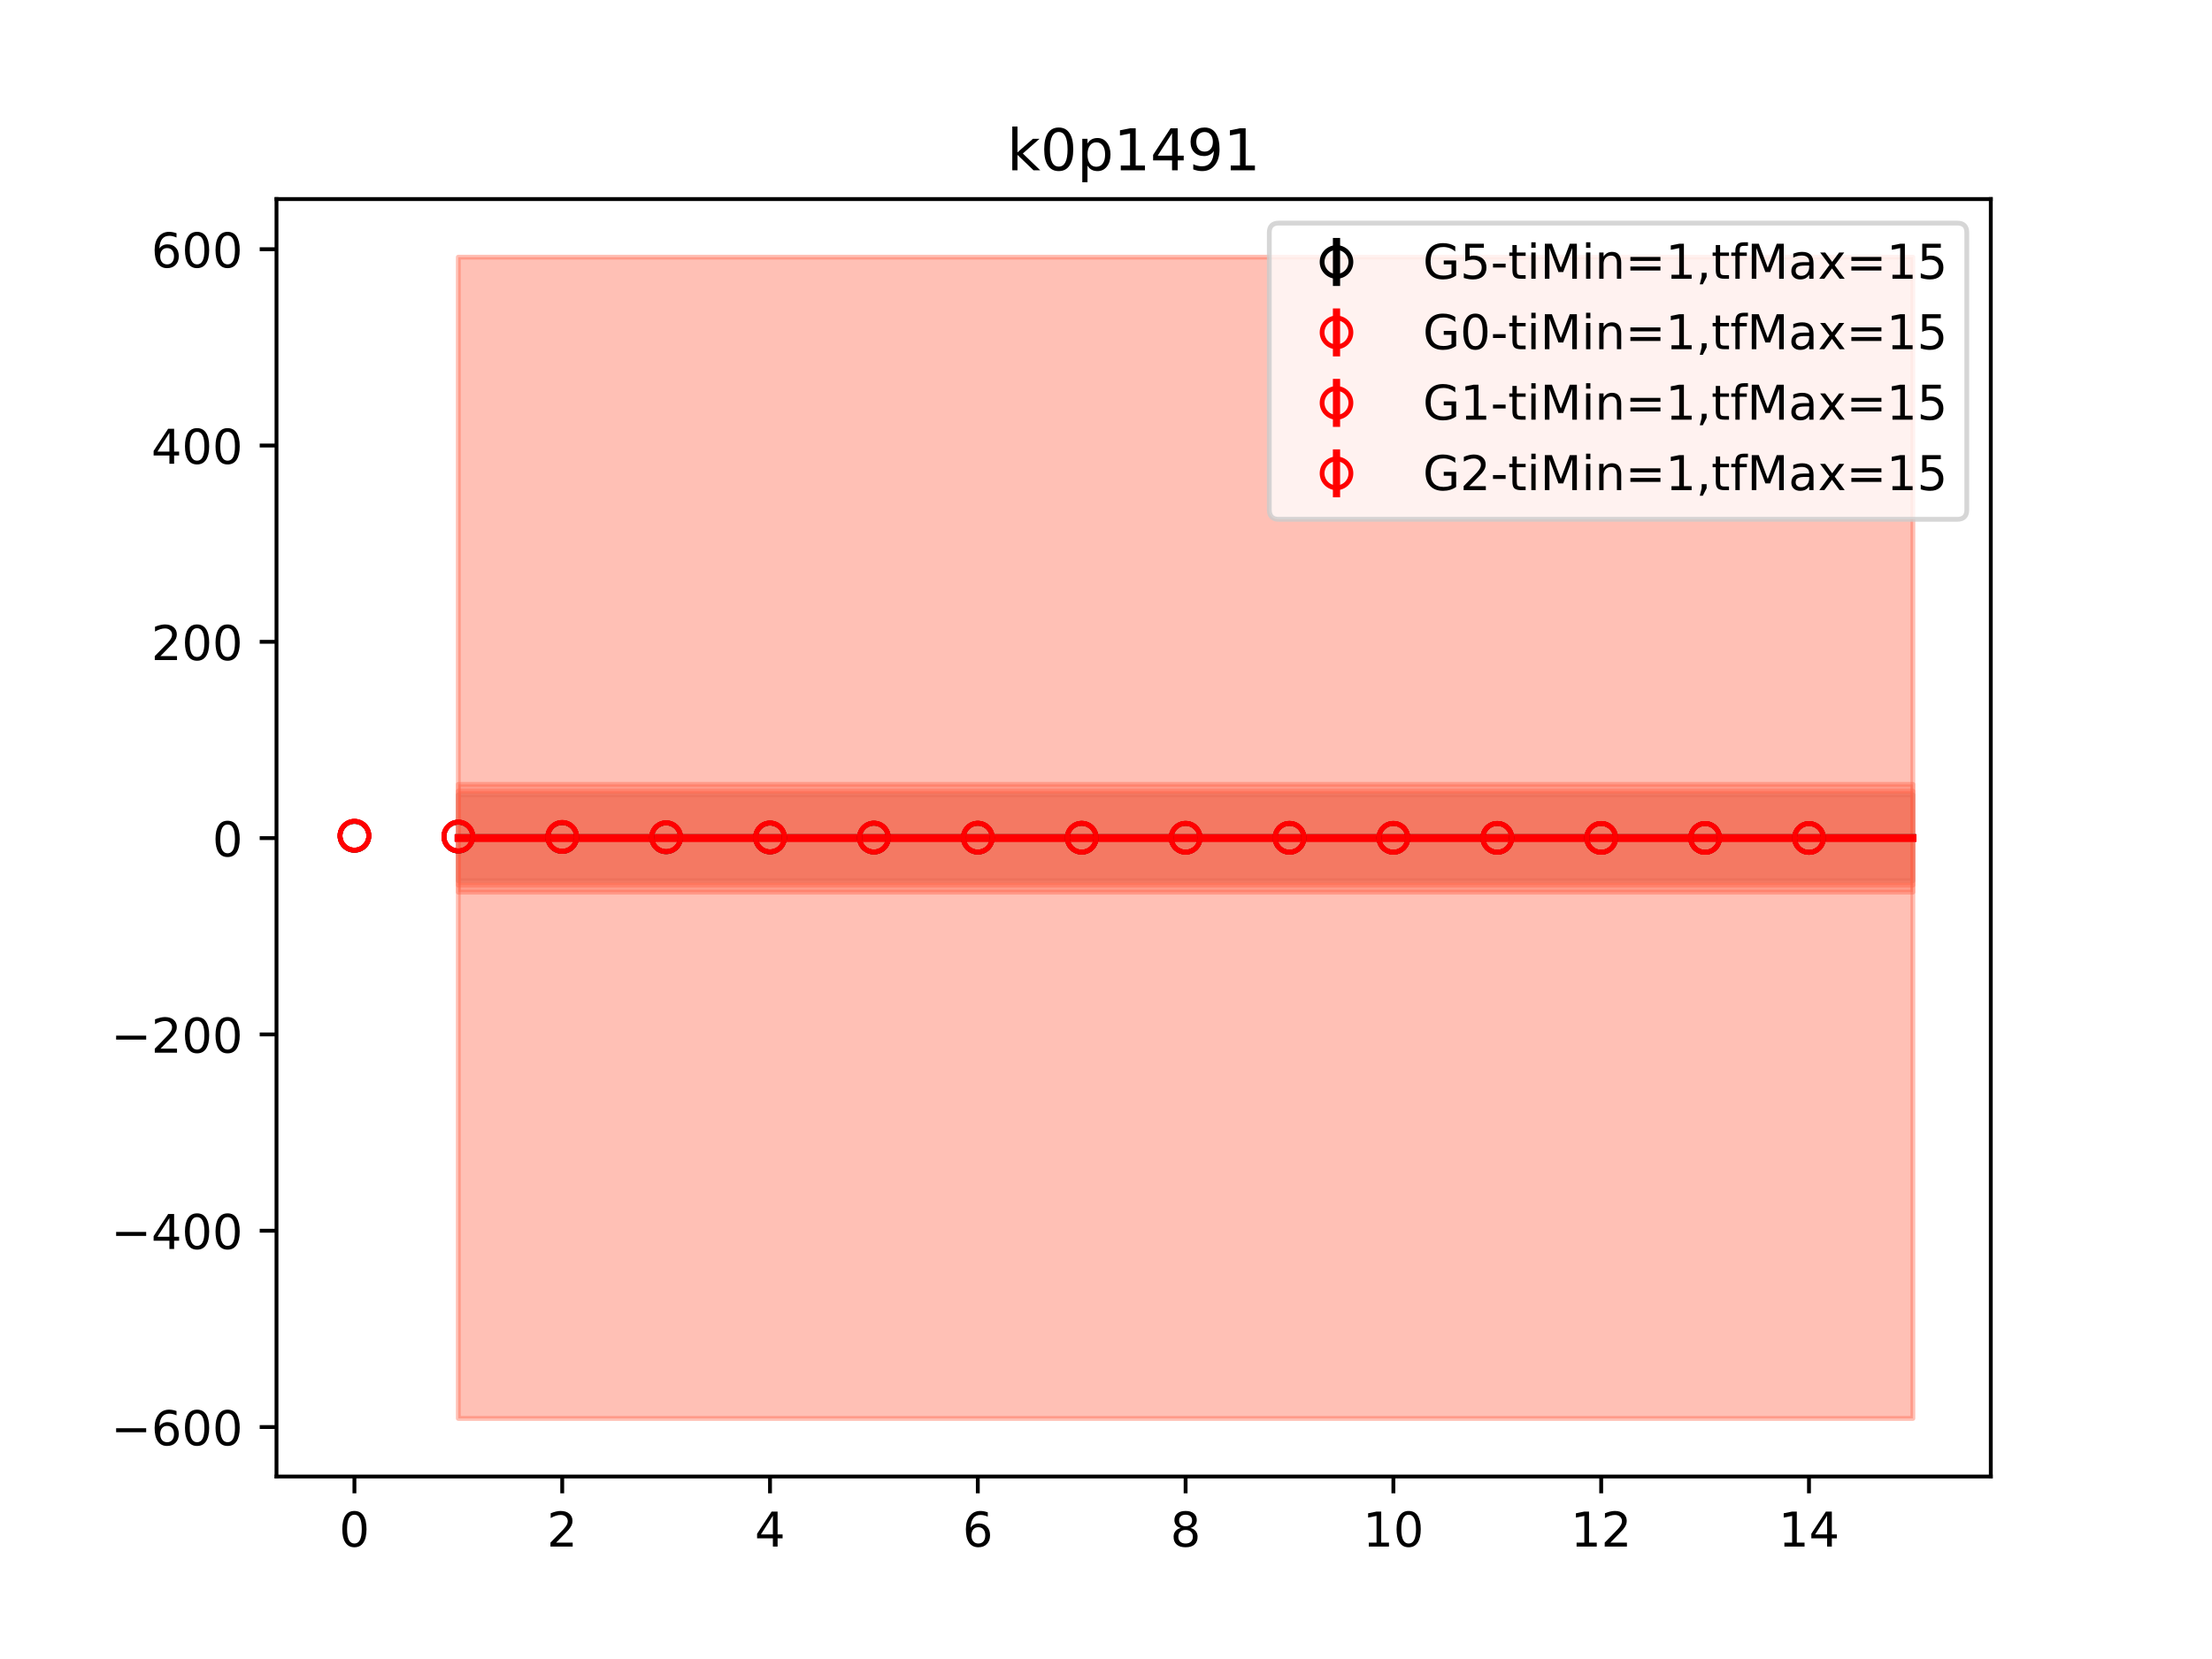 <?xml version="1.0" encoding="utf-8" standalone="no"?>
<!DOCTYPE svg PUBLIC "-//W3C//DTD SVG 1.1//EN"
  "http://www.w3.org/Graphics/SVG/1.1/DTD/svg11.dtd">
<!-- Created with matplotlib (https://matplotlib.org/) -->
<svg height="345.6pt" version="1.1" viewBox="0 0 460.8 345.6" width="460.8pt" xmlns="http://www.w3.org/2000/svg" xmlns:xlink="http://www.w3.org/1999/xlink">
 <defs>
  <style type="text/css">
*{stroke-linecap:butt;stroke-linejoin:round;}
  </style>
 </defs>
 <g id="figure_1">
  <g id="patch_1">
   <path d="M 0 345.6 
L 460.8 345.6 
L 460.8 0 
L 0 0 
z
" style="fill:#ffffff;"/>
  </g>
  <g id="axes_1">
   <g id="patch_2">
    <path d="M 57.6 307.584 
L 414.72 307.584 
L 414.72 41.472 
L 57.6 41.472 
z
" style="fill:#ffffff;"/>
   </g>
   <g id="PolyCollection_1">
    <defs>
     <path d="M 95.476 -180.015 
L 95.476 -162.14 
L 117.12 -162.14 
L 138.764 -162.14 
L 160.407 -162.14 
L 182.051 -162.14 
L 203.695 -162.14 
L 225.338 -162.14 
L 246.982 -162.14 
L 268.625 -162.14 
L 290.269 -162.14 
L 311.913 -162.14 
L 333.556 -162.14 
L 355.2 -162.14 
L 376.844 -162.14 
L 398.487 -162.14 
L 398.487 -180.015 
L 398.487 -180.015 
L 376.844 -180.015 
L 355.2 -180.015 
L 333.556 -180.015 
L 311.913 -180.015 
L 290.269 -180.015 
L 268.625 -180.015 
L 246.982 -180.015 
L 225.338 -180.015 
L 203.695 -180.015 
L 182.051 -180.015 
L 160.407 -180.015 
L 138.764 -180.015 
L 117.12 -180.015 
L 95.476 -180.015 
z
" id="md7260a8259" style="stroke:#808080;stroke-opacity:0.4;"/>
    </defs>
    <g clip-path="url(#p925f2cd0f0)">
     <use style="fill:#808080;fill-opacity:0.4;stroke:#808080;stroke-opacity:0.4;" x="0" xlink:href="#md7260a8259" y="345.6"/>
    </g>
   </g>
   <g id="PolyCollection_2">
    <defs>
     <path d="M 95.476 -182.207 
L 95.476 -159.743 
L 117.12 -159.743 
L 138.764 -159.743 
L 160.407 -159.743 
L 182.051 -159.743 
L 203.695 -159.743 
L 225.338 -159.743 
L 246.982 -159.743 
L 268.625 -159.743 
L 290.269 -159.743 
L 311.913 -159.743 
L 333.556 -159.743 
L 355.2 -159.743 
L 376.844 -159.743 
L 398.487 -159.743 
L 398.487 -182.207 
L 398.487 -182.207 
L 376.844 -182.207 
L 355.2 -182.207 
L 333.556 -182.207 
L 311.913 -182.207 
L 290.269 -182.207 
L 268.625 -182.207 
L 246.982 -182.207 
L 225.338 -182.207 
L 203.695 -182.207 
L 182.051 -182.207 
L 160.407 -182.207 
L 138.764 -182.207 
L 117.12 -182.207 
L 95.476 -182.207 
z
" id="m115000cf43" style="stroke:#ff6347;stroke-opacity:0.4;"/>
    </defs>
    <g clip-path="url(#p925f2cd0f0)">
     <use style="fill:#ff6347;fill-opacity:0.4;stroke:#ff6347;stroke-opacity:0.4;" x="0" xlink:href="#m115000cf43" y="345.6"/>
    </g>
   </g>
   <g id="PolyCollection_3">
    <defs>
     <path d="M 95.476 -180.797 
L 95.476 -161.208 
L 117.12 -161.208 
L 138.764 -161.208 
L 160.407 -161.208 
L 182.051 -161.208 
L 203.695 -161.208 
L 225.338 -161.208 
L 246.982 -161.208 
L 268.625 -161.208 
L 290.269 -161.208 
L 311.913 -161.208 
L 333.556 -161.208 
L 355.2 -161.208 
L 376.844 -161.208 
L 398.487 -161.208 
L 398.487 -180.797 
L 398.487 -180.797 
L 376.844 -180.797 
L 355.2 -180.797 
L 333.556 -180.797 
L 311.913 -180.797 
L 290.269 -180.797 
L 268.625 -180.797 
L 246.982 -180.797 
L 225.338 -180.797 
L 203.695 -180.797 
L 182.051 -180.797 
L 160.407 -180.797 
L 138.764 -180.797 
L 117.12 -180.797 
L 95.476 -180.797 
z
" id="m9a206b8f34" style="stroke:#ff6347;stroke-opacity:0.4;"/>
    </defs>
    <g clip-path="url(#p925f2cd0f0)">
     <use style="fill:#ff6347;fill-opacity:0.4;stroke:#ff6347;stroke-opacity:0.4;" x="0" xlink:href="#m9a206b8f34" y="345.6"/>
    </g>
   </g>
   <g id="PolyCollection_4">
    <defs>
     <path d="M 95.476 -292.032 
L 95.476 -50.112 
L 117.12 -50.112 
L 138.764 -50.112 
L 160.407 -50.112 
L 182.051 -50.112 
L 203.695 -50.112 
L 225.338 -50.112 
L 246.982 -50.112 
L 268.625 -50.112 
L 290.269 -50.112 
L 311.913 -50.112 
L 333.556 -50.112 
L 355.2 -50.112 
L 376.844 -50.112 
L 398.487 -50.112 
L 398.487 -292.032 
L 398.487 -292.032 
L 376.844 -292.032 
L 355.2 -292.032 
L 333.556 -292.032 
L 311.913 -292.032 
L 290.269 -292.032 
L 268.625 -292.032 
L 246.982 -292.032 
L 225.338 -292.032 
L 203.695 -292.032 
L 182.051 -292.032 
L 160.407 -292.032 
L 138.764 -292.032 
L 117.12 -292.032 
L 95.476 -292.032 
z
" id="mac5b939518" style="stroke:#ff6347;stroke-opacity:0.4;"/>
    </defs>
    <g clip-path="url(#p925f2cd0f0)">
     <use style="fill:#ff6347;fill-opacity:0.4;stroke:#ff6347;stroke-opacity:0.4;" x="0" xlink:href="#mac5b939518" y="345.6"/>
    </g>
   </g>
   <g id="matplotlib.axis_1">
    <g id="xtick_1">
     <g id="line2d_1">
      <defs>
       <path d="M 0 0 
L 0 3.5 
" id="mcc1a1e6c83" style="stroke:#000000;stroke-width:0.8;"/>
      </defs>
      <g>
       <use style="stroke:#000000;stroke-width:0.8;" x="73.833" xlink:href="#mcc1a1e6c83" y="307.584"/>
      </g>
     </g>
     <g id="text_1">
      <!-- 0 -->
      <defs>
       <path d="M 31.781 66.406 
Q 24.172 66.406 20.328 58.906 
Q 16.5 51.422 16.5 36.375 
Q 16.5 21.391 20.328 13.891 
Q 24.172 6.391 31.781 6.391 
Q 39.453 6.391 43.281 13.891 
Q 47.125 21.391 47.125 36.375 
Q 47.125 51.422 43.281 58.906 
Q 39.453 66.406 31.781 66.406 
z
M 31.781 74.219 
Q 44.047 74.219 50.516 64.516 
Q 56.984 54.828 56.984 36.375 
Q 56.984 17.969 50.516 8.266 
Q 44.047 -1.422 31.781 -1.422 
Q 19.531 -1.422 13.062 8.266 
Q 6.594 17.969 6.594 36.375 
Q 6.594 54.828 13.062 64.516 
Q 19.531 74.219 31.781 74.219 
z
" id="DejaVuSans-48"/>
      </defs>
      <g transform="translate(70.651 322.182)scale(0.1 -0.1)">
       <use xlink:href="#DejaVuSans-48"/>
      </g>
     </g>
    </g>
    <g id="xtick_2">
     <g id="line2d_2">
      <g>
       <use style="stroke:#000000;stroke-width:0.8;" x="117.12" xlink:href="#mcc1a1e6c83" y="307.584"/>
      </g>
     </g>
     <g id="text_2">
      <!-- 2 -->
      <defs>
       <path d="M 19.188 8.297 
L 53.609 8.297 
L 53.609 0 
L 7.328 0 
L 7.328 8.297 
Q 12.938 14.109 22.625 23.891 
Q 32.328 33.688 34.812 36.531 
Q 39.547 41.844 41.422 45.531 
Q 43.312 49.219 43.312 52.781 
Q 43.312 58.594 39.234 62.25 
Q 35.156 65.922 28.609 65.922 
Q 23.969 65.922 18.812 64.312 
Q 13.672 62.703 7.812 59.422 
L 7.812 69.391 
Q 13.766 71.781 18.938 73 
Q 24.125 74.219 28.422 74.219 
Q 39.75 74.219 46.484 68.547 
Q 53.219 62.891 53.219 53.422 
Q 53.219 48.922 51.531 44.891 
Q 49.859 40.875 45.406 35.406 
Q 44.188 33.984 37.641 27.219 
Q 31.109 20.453 19.188 8.297 
z
" id="DejaVuSans-50"/>
      </defs>
      <g transform="translate(113.939 322.182)scale(0.1 -0.1)">
       <use xlink:href="#DejaVuSans-50"/>
      </g>
     </g>
    </g>
    <g id="xtick_3">
     <g id="line2d_3">
      <g>
       <use style="stroke:#000000;stroke-width:0.8;" x="160.407" xlink:href="#mcc1a1e6c83" y="307.584"/>
      </g>
     </g>
     <g id="text_3">
      <!-- 4 -->
      <defs>
       <path d="M 37.797 64.312 
L 12.891 25.391 
L 37.797 25.391 
z
M 35.203 72.906 
L 47.609 72.906 
L 47.609 25.391 
L 58.016 25.391 
L 58.016 17.188 
L 47.609 17.188 
L 47.609 0 
L 37.797 0 
L 37.797 17.188 
L 4.891 17.188 
L 4.891 26.703 
z
" id="DejaVuSans-52"/>
      </defs>
      <g transform="translate(157.226 322.182)scale(0.1 -0.1)">
       <use xlink:href="#DejaVuSans-52"/>
      </g>
     </g>
    </g>
    <g id="xtick_4">
     <g id="line2d_4">
      <g>
       <use style="stroke:#000000;stroke-width:0.8;" x="203.695" xlink:href="#mcc1a1e6c83" y="307.584"/>
      </g>
     </g>
     <g id="text_4">
      <!-- 6 -->
      <defs>
       <path d="M 33.016 40.375 
Q 26.375 40.375 22.484 35.828 
Q 18.609 31.297 18.609 23.391 
Q 18.609 15.531 22.484 10.953 
Q 26.375 6.391 33.016 6.391 
Q 39.656 6.391 43.531 10.953 
Q 47.406 15.531 47.406 23.391 
Q 47.406 31.297 43.531 35.828 
Q 39.656 40.375 33.016 40.375 
z
M 52.594 71.297 
L 52.594 62.312 
Q 48.875 64.062 45.094 64.984 
Q 41.312 65.922 37.594 65.922 
Q 27.828 65.922 22.672 59.328 
Q 17.531 52.734 16.797 39.406 
Q 19.672 43.656 24.016 45.922 
Q 28.375 48.188 33.594 48.188 
Q 44.578 48.188 50.953 41.516 
Q 57.328 34.859 57.328 23.391 
Q 57.328 12.156 50.688 5.359 
Q 44.047 -1.422 33.016 -1.422 
Q 20.359 -1.422 13.672 8.266 
Q 6.984 17.969 6.984 36.375 
Q 6.984 53.656 15.188 63.938 
Q 23.391 74.219 37.203 74.219 
Q 40.922 74.219 44.703 73.484 
Q 48.484 72.75 52.594 71.297 
z
" id="DejaVuSans-54"/>
      </defs>
      <g transform="translate(200.513 322.182)scale(0.1 -0.1)">
       <use xlink:href="#DejaVuSans-54"/>
      </g>
     </g>
    </g>
    <g id="xtick_5">
     <g id="line2d_5">
      <g>
       <use style="stroke:#000000;stroke-width:0.8;" x="246.982" xlink:href="#mcc1a1e6c83" y="307.584"/>
      </g>
     </g>
     <g id="text_5">
      <!-- 8 -->
      <defs>
       <path d="M 31.781 34.625 
Q 24.75 34.625 20.719 30.859 
Q 16.703 27.094 16.703 20.516 
Q 16.703 13.922 20.719 10.156 
Q 24.75 6.391 31.781 6.391 
Q 38.812 6.391 42.859 10.172 
Q 46.922 13.969 46.922 20.516 
Q 46.922 27.094 42.891 30.859 
Q 38.875 34.625 31.781 34.625 
z
M 21.922 38.812 
Q 15.578 40.375 12.031 44.719 
Q 8.5 49.078 8.5 55.328 
Q 8.5 64.062 14.719 69.141 
Q 20.953 74.219 31.781 74.219 
Q 42.672 74.219 48.875 69.141 
Q 55.078 64.062 55.078 55.328 
Q 55.078 49.078 51.531 44.719 
Q 48 40.375 41.703 38.812 
Q 48.828 37.156 52.797 32.312 
Q 56.781 27.484 56.781 20.516 
Q 56.781 9.906 50.312 4.234 
Q 43.844 -1.422 31.781 -1.422 
Q 19.734 -1.422 13.25 4.234 
Q 6.781 9.906 6.781 20.516 
Q 6.781 27.484 10.781 32.312 
Q 14.797 37.156 21.922 38.812 
z
M 18.312 54.391 
Q 18.312 48.734 21.844 45.562 
Q 25.391 42.391 31.781 42.391 
Q 38.141 42.391 41.719 45.562 
Q 45.312 48.734 45.312 54.391 
Q 45.312 60.062 41.719 63.234 
Q 38.141 66.406 31.781 66.406 
Q 25.391 66.406 21.844 63.234 
Q 18.312 60.062 18.312 54.391 
z
" id="DejaVuSans-56"/>
      </defs>
      <g transform="translate(243.801 322.182)scale(0.1 -0.1)">
       <use xlink:href="#DejaVuSans-56"/>
      </g>
     </g>
    </g>
    <g id="xtick_6">
     <g id="line2d_6">
      <g>
       <use style="stroke:#000000;stroke-width:0.8;" x="290.269" xlink:href="#mcc1a1e6c83" y="307.584"/>
      </g>
     </g>
     <g id="text_6">
      <!-- 10 -->
      <defs>
       <path d="M 12.406 8.297 
L 28.516 8.297 
L 28.516 63.922 
L 10.984 60.406 
L 10.984 69.391 
L 28.422 72.906 
L 38.281 72.906 
L 38.281 8.297 
L 54.391 8.297 
L 54.391 0 
L 12.406 0 
z
" id="DejaVuSans-49"/>
      </defs>
      <g transform="translate(283.907 322.182)scale(0.1 -0.1)">
       <use xlink:href="#DejaVuSans-49"/>
       <use x="63.623" xlink:href="#DejaVuSans-48"/>
      </g>
     </g>
    </g>
    <g id="xtick_7">
     <g id="line2d_7">
      <g>
       <use style="stroke:#000000;stroke-width:0.8;" x="333.556" xlink:href="#mcc1a1e6c83" y="307.584"/>
      </g>
     </g>
     <g id="text_7">
      <!-- 12 -->
      <g transform="translate(327.194 322.182)scale(0.1 -0.1)">
       <use xlink:href="#DejaVuSans-49"/>
       <use x="63.623" xlink:href="#DejaVuSans-50"/>
      </g>
     </g>
    </g>
    <g id="xtick_8">
     <g id="line2d_8">
      <g>
       <use style="stroke:#000000;stroke-width:0.8;" x="376.844" xlink:href="#mcc1a1e6c83" y="307.584"/>
      </g>
     </g>
     <g id="text_8">
      <!-- 14 -->
      <g transform="translate(370.481 322.182)scale(0.1 -0.1)">
       <use xlink:href="#DejaVuSans-49"/>
       <use x="63.623" xlink:href="#DejaVuSans-52"/>
      </g>
     </g>
    </g>
   </g>
   <g id="matplotlib.axis_2">
    <g id="ytick_1">
     <g id="line2d_9">
      <defs>
       <path d="M 0 0 
L -3.5 0 
" id="m145e3e625a" style="stroke:#000000;stroke-width:0.8;"/>
      </defs>
      <g>
       <use style="stroke:#000000;stroke-width:0.8;" x="57.6" xlink:href="#m145e3e625a" y="297.279"/>
      </g>
     </g>
     <g id="text_9">
      <!-- −600 -->
      <defs>
       <path d="M 10.594 35.5 
L 73.188 35.5 
L 73.188 27.203 
L 10.594 27.203 
z
" id="DejaVuSans-8722"/>
      </defs>
      <g transform="translate(23.133 301.078)scale(0.1 -0.1)">
       <use xlink:href="#DejaVuSans-8722"/>
       <use x="83.789" xlink:href="#DejaVuSans-54"/>
       <use x="147.412" xlink:href="#DejaVuSans-48"/>
       <use x="211.035" xlink:href="#DejaVuSans-48"/>
      </g>
     </g>
    </g>
    <g id="ytick_2">
     <g id="line2d_10">
      <g>
       <use style="stroke:#000000;stroke-width:0.8;" x="57.6" xlink:href="#m145e3e625a" y="256.385"/>
      </g>
     </g>
     <g id="text_10">
      <!-- −400 -->
      <g transform="translate(23.133 260.184)scale(0.1 -0.1)">
       <use xlink:href="#DejaVuSans-8722"/>
       <use x="83.789" xlink:href="#DejaVuSans-52"/>
       <use x="147.412" xlink:href="#DejaVuSans-48"/>
       <use x="211.035" xlink:href="#DejaVuSans-48"/>
      </g>
     </g>
    </g>
    <g id="ytick_3">
     <g id="line2d_11">
      <g>
       <use style="stroke:#000000;stroke-width:0.8;" x="57.6" xlink:href="#m145e3e625a" y="215.492"/>
      </g>
     </g>
     <g id="text_11">
      <!-- −200 -->
      <g transform="translate(23.133 219.291)scale(0.1 -0.1)">
       <use xlink:href="#DejaVuSans-8722"/>
       <use x="83.789" xlink:href="#DejaVuSans-50"/>
       <use x="147.412" xlink:href="#DejaVuSans-48"/>
       <use x="211.035" xlink:href="#DejaVuSans-48"/>
      </g>
     </g>
    </g>
    <g id="ytick_4">
     <g id="line2d_12">
      <g>
       <use style="stroke:#000000;stroke-width:0.8;" x="57.6" xlink:href="#m145e3e625a" y="174.598"/>
      </g>
     </g>
     <g id="text_12">
      <!-- 0 -->
      <g transform="translate(44.237 178.397)scale(0.1 -0.1)">
       <use xlink:href="#DejaVuSans-48"/>
      </g>
     </g>
    </g>
    <g id="ytick_5">
     <g id="line2d_13">
      <g>
       <use style="stroke:#000000;stroke-width:0.8;" x="57.6" xlink:href="#m145e3e625a" y="133.704"/>
      </g>
     </g>
     <g id="text_13">
      <!-- 200 -->
      <g transform="translate(31.512 137.504)scale(0.1 -0.1)">
       <use xlink:href="#DejaVuSans-50"/>
       <use x="63.623" xlink:href="#DejaVuSans-48"/>
       <use x="127.246" xlink:href="#DejaVuSans-48"/>
      </g>
     </g>
    </g>
    <g id="ytick_6">
     <g id="line2d_14">
      <g>
       <use style="stroke:#000000;stroke-width:0.8;" x="57.6" xlink:href="#m145e3e625a" y="92.811"/>
      </g>
     </g>
     <g id="text_14">
      <!-- 400 -->
      <g transform="translate(31.512 96.61)scale(0.1 -0.1)">
       <use xlink:href="#DejaVuSans-52"/>
       <use x="63.623" xlink:href="#DejaVuSans-48"/>
       <use x="127.246" xlink:href="#DejaVuSans-48"/>
      </g>
     </g>
    </g>
    <g id="ytick_7">
     <g id="line2d_15">
      <g>
       <use style="stroke:#000000;stroke-width:0.8;" x="57.6" xlink:href="#m145e3e625a" y="51.917"/>
      </g>
     </g>
     <g id="text_15">
      <!-- 600 -->
      <g transform="translate(31.512 55.717)scale(0.1 -0.1)">
       <use xlink:href="#DejaVuSans-54"/>
       <use x="63.623" xlink:href="#DejaVuSans-48"/>
       <use x="127.246" xlink:href="#DejaVuSans-48"/>
      </g>
     </g>
    </g>
   </g>
   <g id="LineCollection_1">
    <path clip-path="url(#p925f2cd0f0)" d="M 73.833 174.142 
L 73.833 174.141 
" style="fill:none;stroke:#000000;stroke-width:1.5;"/>
    <path clip-path="url(#p925f2cd0f0)" d="M 95.476 174.296 
L 95.476 174.295 
" style="fill:none;stroke:#000000;stroke-width:1.5;"/>
    <path clip-path="url(#p925f2cd0f0)" d="M 117.12 174.375 
L 117.12 174.374 
" style="fill:none;stroke:#000000;stroke-width:1.5;"/>
    <path clip-path="url(#p925f2cd0f0)" d="M 138.764 174.437 
L 138.764 174.436 
" style="fill:none;stroke:#000000;stroke-width:1.5;"/>
    <path clip-path="url(#p925f2cd0f0)" d="M 160.407 174.476 
L 160.407 174.475 
" style="fill:none;stroke:#000000;stroke-width:1.5;"/>
    <path clip-path="url(#p925f2cd0f0)" d="M 182.051 174.5 
L 182.051 174.499 
" style="fill:none;stroke:#000000;stroke-width:1.5;"/>
    <path clip-path="url(#p925f2cd0f0)" d="M 203.695 174.515 
L 203.695 174.514 
" style="fill:none;stroke:#000000;stroke-width:1.5;"/>
    <path clip-path="url(#p925f2cd0f0)" d="M 225.338 174.525 
L 225.338 174.523 
" style="fill:none;stroke:#000000;stroke-width:1.5;"/>
    <path clip-path="url(#p925f2cd0f0)" d="M 246.982 174.531 
L 246.982 174.53 
" style="fill:none;stroke:#000000;stroke-width:1.5;"/>
    <path clip-path="url(#p925f2cd0f0)" d="M 268.625 174.536 
L 268.625 174.535 
" style="fill:none;stroke:#000000;stroke-width:1.5;"/>
    <path clip-path="url(#p925f2cd0f0)" d="M 290.269 174.54 
L 290.269 174.539 
" style="fill:none;stroke:#000000;stroke-width:1.5;"/>
    <path clip-path="url(#p925f2cd0f0)" d="M 311.913 174.544 
L 311.913 174.543 
" style="fill:none;stroke:#000000;stroke-width:1.5;"/>
    <path clip-path="url(#p925f2cd0f0)" d="M 333.556 174.55 
L 333.556 174.549 
" style="fill:none;stroke:#000000;stroke-width:1.5;"/>
    <path clip-path="url(#p925f2cd0f0)" d="M 355.2 174.559 
L 355.2 174.558 
" style="fill:none;stroke:#000000;stroke-width:1.5;"/>
    <path clip-path="url(#p925f2cd0f0)" d="M 376.844 174.572 
L 376.844 174.571 
" style="fill:none;stroke:#000000;stroke-width:1.5;"/>
   </g>
   <g id="LineCollection_2">
    <path clip-path="url(#p925f2cd0f0)" d="M 73.833 174.092 
L 73.833 174.091 
" style="fill:none;stroke:#ff0000;stroke-width:1.5;"/>
    <path clip-path="url(#p925f2cd0f0)" d="M 95.476 174.258 
L 95.476 174.258 
" style="fill:none;stroke:#ff0000;stroke-width:1.5;"/>
    <path clip-path="url(#p925f2cd0f0)" d="M 117.12 174.339 
L 117.12 174.338 
" style="fill:none;stroke:#ff0000;stroke-width:1.5;"/>
    <path clip-path="url(#p925f2cd0f0)" d="M 138.764 174.408 
L 138.764 174.407 
" style="fill:none;stroke:#ff0000;stroke-width:1.5;"/>
    <path clip-path="url(#p925f2cd0f0)" d="M 160.407 174.456 
L 160.407 174.454 
" style="fill:none;stroke:#ff0000;stroke-width:1.5;"/>
    <path clip-path="url(#p925f2cd0f0)" d="M 182.051 174.485 
L 182.051 174.484 
" style="fill:none;stroke:#ff0000;stroke-width:1.5;"/>
    <path clip-path="url(#p925f2cd0f0)" d="M 203.695 174.504 
L 203.695 174.502 
" style="fill:none;stroke:#ff0000;stroke-width:1.5;"/>
    <path clip-path="url(#p925f2cd0f0)" d="M 225.338 174.516 
L 225.338 174.514 
" style="fill:none;stroke:#ff0000;stroke-width:1.5;"/>
    <path clip-path="url(#p925f2cd0f0)" d="M 246.982 174.525 
L 246.982 174.523 
" style="fill:none;stroke:#ff0000;stroke-width:1.5;"/>
    <path clip-path="url(#p925f2cd0f0)" d="M 268.625 174.53 
L 268.625 174.528 
" style="fill:none;stroke:#ff0000;stroke-width:1.5;"/>
    <path clip-path="url(#p925f2cd0f0)" d="M 290.269 174.535 
L 290.269 174.533 
" style="fill:none;stroke:#ff0000;stroke-width:1.5;"/>
    <path clip-path="url(#p925f2cd0f0)" d="M 311.913 174.539 
L 311.913 174.537 
" style="fill:none;stroke:#ff0000;stroke-width:1.5;"/>
    <path clip-path="url(#p925f2cd0f0)" d="M 333.556 174.546 
L 333.556 174.543 
" style="fill:none;stroke:#ff0000;stroke-width:1.5;"/>
    <path clip-path="url(#p925f2cd0f0)" d="M 355.2 174.555 
L 355.2 174.553 
" style="fill:none;stroke:#ff0000;stroke-width:1.5;"/>
    <path clip-path="url(#p925f2cd0f0)" d="M 376.844 174.569 
L 376.844 174.567 
" style="fill:none;stroke:#ff0000;stroke-width:1.5;"/>
   </g>
   <g id="LineCollection_3">
    <path clip-path="url(#p925f2cd0f0)" d="M 73.833 174.092 
L 73.833 174.091 
" style="fill:none;stroke:#ff0000;stroke-width:1.5;"/>
    <path clip-path="url(#p925f2cd0f0)" d="M 95.476 174.258 
L 95.476 174.257 
" style="fill:none;stroke:#ff0000;stroke-width:1.5;"/>
    <path clip-path="url(#p925f2cd0f0)" d="M 117.12 174.337 
L 117.12 174.336 
" style="fill:none;stroke:#ff0000;stroke-width:1.5;"/>
    <path clip-path="url(#p925f2cd0f0)" d="M 138.764 174.405 
L 138.764 174.404 
" style="fill:none;stroke:#ff0000;stroke-width:1.5;"/>
    <path clip-path="url(#p925f2cd0f0)" d="M 160.407 174.451 
L 160.407 174.45 
" style="fill:none;stroke:#ff0000;stroke-width:1.5;"/>
    <path clip-path="url(#p925f2cd0f0)" d="M 182.051 174.481 
L 182.051 174.478 
" style="fill:none;stroke:#ff0000;stroke-width:1.5;"/>
    <path clip-path="url(#p925f2cd0f0)" d="M 203.695 174.499 
L 203.695 174.496 
" style="fill:none;stroke:#ff0000;stroke-width:1.5;"/>
    <path clip-path="url(#p925f2cd0f0)" d="M 225.338 174.511 
L 225.338 174.508 
" style="fill:none;stroke:#ff0000;stroke-width:1.5;"/>
    <path clip-path="url(#p925f2cd0f0)" d="M 246.982 174.52 
L 246.982 174.517 
" style="fill:none;stroke:#ff0000;stroke-width:1.5;"/>
    <path clip-path="url(#p925f2cd0f0)" d="M 268.625 174.527 
L 268.625 174.523 
" style="fill:none;stroke:#ff0000;stroke-width:1.5;"/>
    <path clip-path="url(#p925f2cd0f0)" d="M 290.269 174.532 
L 290.269 174.529 
" style="fill:none;stroke:#ff0000;stroke-width:1.5;"/>
    <path clip-path="url(#p925f2cd0f0)" d="M 311.913 174.537 
L 311.913 174.534 
" style="fill:none;stroke:#ff0000;stroke-width:1.5;"/>
    <path clip-path="url(#p925f2cd0f0)" d="M 333.556 174.545 
L 333.556 174.542 
" style="fill:none;stroke:#ff0000;stroke-width:1.5;"/>
    <path clip-path="url(#p925f2cd0f0)" d="M 355.2 174.555 
L 355.2 174.552 
" style="fill:none;stroke:#ff0000;stroke-width:1.5;"/>
    <path clip-path="url(#p925f2cd0f0)" d="M 376.844 174.569 
L 376.844 174.567 
" style="fill:none;stroke:#ff0000;stroke-width:1.5;"/>
   </g>
   <g id="LineCollection_4">
    <path clip-path="url(#p925f2cd0f0)" d="M 73.833 174.091 
L 73.833 174.09 
" style="fill:none;stroke:#ff0000;stroke-width:1.5;"/>
    <path clip-path="url(#p925f2cd0f0)" d="M 95.476 174.254 
L 95.476 174.254 
" style="fill:none;stroke:#ff0000;stroke-width:1.5;"/>
    <path clip-path="url(#p925f2cd0f0)" d="M 117.12 174.329 
L 117.12 174.328 
" style="fill:none;stroke:#ff0000;stroke-width:1.5;"/>
    <path clip-path="url(#p925f2cd0f0)" d="M 138.764 174.392 
L 138.764 174.391 
" style="fill:none;stroke:#ff0000;stroke-width:1.5;"/>
    <path clip-path="url(#p925f2cd0f0)" d="M 160.407 174.435 
L 160.407 174.433 
" style="fill:none;stroke:#ff0000;stroke-width:1.5;"/>
    <path clip-path="url(#p925f2cd0f0)" d="M 182.051 174.463 
L 182.051 174.461 
" style="fill:none;stroke:#ff0000;stroke-width:1.5;"/>
    <path clip-path="url(#p925f2cd0f0)" d="M 203.695 174.481 
L 203.695 174.479 
" style="fill:none;stroke:#ff0000;stroke-width:1.5;"/>
    <path clip-path="url(#p925f2cd0f0)" d="M 225.338 174.494 
L 225.338 174.491 
" style="fill:none;stroke:#ff0000;stroke-width:1.5;"/>
    <path clip-path="url(#p925f2cd0f0)" d="M 246.982 174.504 
L 246.982 174.501 
" style="fill:none;stroke:#ff0000;stroke-width:1.5;"/>
    <path clip-path="url(#p925f2cd0f0)" d="M 268.625 174.511 
L 268.625 174.508 
" style="fill:none;stroke:#ff0000;stroke-width:1.5;"/>
    <path clip-path="url(#p925f2cd0f0)" d="M 290.269 174.518 
L 290.269 174.514 
" style="fill:none;stroke:#ff0000;stroke-width:1.5;"/>
    <path clip-path="url(#p925f2cd0f0)" d="M 311.913 174.526 
L 311.913 174.521 
" style="fill:none;stroke:#ff0000;stroke-width:1.5;"/>
    <path clip-path="url(#p925f2cd0f0)" d="M 333.556 174.536 
L 333.556 174.531 
" style="fill:none;stroke:#ff0000;stroke-width:1.5;"/>
    <path clip-path="url(#p925f2cd0f0)" d="M 355.2 174.549 
L 355.2 174.544 
" style="fill:none;stroke:#ff0000;stroke-width:1.5;"/>
    <path clip-path="url(#p925f2cd0f0)" d="M 376.844 174.566 
L 376.844 174.562 
" style="fill:none;stroke:#ff0000;stroke-width:1.5;"/>
   </g>
   <g id="line2d_16">
    <path clip-path="url(#p925f2cd0f0)" d="M 95.476 174.523 
L 117.12 174.523 
L 138.764 174.523 
L 160.407 174.523 
L 182.051 174.523 
L 203.695 174.523 
L 225.338 174.523 
L 246.982 174.523 
L 268.625 174.523 
L 290.269 174.523 
L 311.913 174.523 
L 333.556 174.523 
L 355.2 174.523 
L 376.844 174.523 
L 398.487 174.523 
" style="fill:none;stroke:#000000;stroke-linecap:square;stroke-width:1.5;"/>
   </g>
   <g id="line2d_17">
    <path clip-path="url(#p925f2cd0f0)" d="M 95.476 174.625 
L 117.12 174.625 
L 138.764 174.625 
L 160.407 174.625 
L 182.051 174.625 
L 203.695 174.625 
L 225.338 174.625 
L 246.982 174.625 
L 268.625 174.625 
L 290.269 174.625 
L 311.913 174.625 
L 333.556 174.625 
L 355.2 174.625 
L 376.844 174.625 
L 398.487 174.625 
" style="fill:none;stroke:#ff0000;stroke-linecap:square;stroke-width:1.5;"/>
   </g>
   <g id="line2d_18">
    <path clip-path="url(#p925f2cd0f0)" d="M 95.476 174.598 
L 117.12 174.598 
L 138.764 174.598 
L 160.407 174.598 
L 182.051 174.598 
L 203.695 174.598 
L 225.338 174.598 
L 246.982 174.598 
L 268.625 174.598 
L 290.269 174.598 
L 311.913 174.598 
L 333.556 174.598 
L 355.2 174.598 
L 376.844 174.598 
L 398.487 174.598 
" style="fill:none;stroke:#ff0000;stroke-linecap:square;stroke-width:1.5;"/>
   </g>
   <g id="line2d_19">
    <path clip-path="url(#p925f2cd0f0)" d="M 95.476 174.528 
L 117.12 174.528 
L 138.764 174.528 
L 160.407 174.528 
L 182.051 174.528 
L 203.695 174.528 
L 225.338 174.528 
L 246.982 174.528 
L 268.625 174.528 
L 290.269 174.528 
L 311.913 174.528 
L 333.556 174.528 
L 355.2 174.528 
L 376.844 174.528 
L 398.487 174.528 
" style="fill:none;stroke:#ff0000;stroke-linecap:square;stroke-width:1.5;"/>
   </g>
   <g id="line2d_20">
    <defs>
     <path d="M 0 3 
C 0.796 3 1.559 2.684 2.121 2.121 
C 2.684 1.559 3 0.796 3 0 
C 3 -0.796 2.684 -1.559 2.121 -2.121 
C 1.559 -2.684 0.796 -3 0 -3 
C -0.796 -3 -1.559 -2.684 -2.121 -2.121 
C -2.684 -1.559 -3 -0.796 -3 0 
C -3 0.796 -2.684 1.559 -2.121 2.121 
C -1.559 2.684 -0.796 3 0 3 
z
" id="m7d806145b1" style="stroke:#000000;"/>
    </defs>
    <g clip-path="url(#p925f2cd0f0)">
     <use style="fill-opacity:0;stroke:#000000;" x="73.833" xlink:href="#m7d806145b1" y="174.142"/>
     <use style="fill-opacity:0;stroke:#000000;" x="95.476" xlink:href="#m7d806145b1" y="174.295"/>
     <use style="fill-opacity:0;stroke:#000000;" x="117.12" xlink:href="#m7d806145b1" y="174.375"/>
     <use style="fill-opacity:0;stroke:#000000;" x="138.764" xlink:href="#m7d806145b1" y="174.436"/>
     <use style="fill-opacity:0;stroke:#000000;" x="160.407" xlink:href="#m7d806145b1" y="174.476"/>
     <use style="fill-opacity:0;stroke:#000000;" x="182.051" xlink:href="#m7d806145b1" y="174.5"/>
     <use style="fill-opacity:0;stroke:#000000;" x="203.695" xlink:href="#m7d806145b1" y="174.514"/>
     <use style="fill-opacity:0;stroke:#000000;" x="225.338" xlink:href="#m7d806145b1" y="174.524"/>
     <use style="fill-opacity:0;stroke:#000000;" x="246.982" xlink:href="#m7d806145b1" y="174.53"/>
     <use style="fill-opacity:0;stroke:#000000;" x="268.625" xlink:href="#m7d806145b1" y="174.535"/>
     <use style="fill-opacity:0;stroke:#000000;" x="290.269" xlink:href="#m7d806145b1" y="174.539"/>
     <use style="fill-opacity:0;stroke:#000000;" x="311.913" xlink:href="#m7d806145b1" y="174.544"/>
     <use style="fill-opacity:0;stroke:#000000;" x="333.556" xlink:href="#m7d806145b1" y="174.55"/>
     <use style="fill-opacity:0;stroke:#000000;" x="355.2" xlink:href="#m7d806145b1" y="174.558"/>
     <use style="fill-opacity:0;stroke:#000000;" x="376.844" xlink:href="#m7d806145b1" y="174.571"/>
    </g>
   </g>
   <g id="line2d_21">
    <defs>
     <path d="M 0 3 
C 0.796 3 1.559 2.684 2.121 2.121 
C 2.684 1.559 3 0.796 3 0 
C 3 -0.796 2.684 -1.559 2.121 -2.121 
C 1.559 -2.684 0.796 -3 0 -3 
C -0.796 -3 -1.559 -2.684 -2.121 -2.121 
C -2.684 -1.559 -3 -0.796 -3 0 
C -3 0.796 -2.684 1.559 -2.121 2.121 
C -1.559 2.684 -0.796 3 0 3 
z
" id="m9c32a707bd" style="stroke:#ff0000;"/>
    </defs>
    <g clip-path="url(#p925f2cd0f0)">
     <use style="fill-opacity:0;stroke:#ff0000;" x="73.833" xlink:href="#m9c32a707bd" y="174.092"/>
     <use style="fill-opacity:0;stroke:#ff0000;" x="95.476" xlink:href="#m9c32a707bd" y="174.258"/>
     <use style="fill-opacity:0;stroke:#ff0000;" x="117.12" xlink:href="#m9c32a707bd" y="174.339"/>
     <use style="fill-opacity:0;stroke:#ff0000;" x="138.764" xlink:href="#m9c32a707bd" y="174.408"/>
     <use style="fill-opacity:0;stroke:#ff0000;" x="160.407" xlink:href="#m9c32a707bd" y="174.455"/>
     <use style="fill-opacity:0;stroke:#ff0000;" x="182.051" xlink:href="#m9c32a707bd" y="174.485"/>
     <use style="fill-opacity:0;stroke:#ff0000;" x="203.695" xlink:href="#m9c32a707bd" y="174.503"/>
     <use style="fill-opacity:0;stroke:#ff0000;" x="225.338" xlink:href="#m9c32a707bd" y="174.515"/>
     <use style="fill-opacity:0;stroke:#ff0000;" x="246.982" xlink:href="#m9c32a707bd" y="174.524"/>
     <use style="fill-opacity:0;stroke:#ff0000;" x="268.625" xlink:href="#m9c32a707bd" y="174.529"/>
     <use style="fill-opacity:0;stroke:#ff0000;" x="290.269" xlink:href="#m9c32a707bd" y="174.534"/>
     <use style="fill-opacity:0;stroke:#ff0000;" x="311.913" xlink:href="#m9c32a707bd" y="174.538"/>
     <use style="fill-opacity:0;stroke:#ff0000;" x="333.556" xlink:href="#m9c32a707bd" y="174.545"/>
     <use style="fill-opacity:0;stroke:#ff0000;" x="355.2" xlink:href="#m9c32a707bd" y="174.554"/>
     <use style="fill-opacity:0;stroke:#ff0000;" x="376.844" xlink:href="#m9c32a707bd" y="174.568"/>
    </g>
   </g>
   <g id="line2d_22">
    <g clip-path="url(#p925f2cd0f0)">
     <use style="fill-opacity:0;stroke:#ff0000;" x="73.833" xlink:href="#m9c32a707bd" y="174.091"/>
     <use style="fill-opacity:0;stroke:#ff0000;" x="95.476" xlink:href="#m9c32a707bd" y="174.257"/>
     <use style="fill-opacity:0;stroke:#ff0000;" x="117.12" xlink:href="#m9c32a707bd" y="174.337"/>
     <use style="fill-opacity:0;stroke:#ff0000;" x="138.764" xlink:href="#m9c32a707bd" y="174.404"/>
     <use style="fill-opacity:0;stroke:#ff0000;" x="160.407" xlink:href="#m9c32a707bd" y="174.451"/>
     <use style="fill-opacity:0;stroke:#ff0000;" x="182.051" xlink:href="#m9c32a707bd" y="174.479"/>
     <use style="fill-opacity:0;stroke:#ff0000;" x="203.695" xlink:href="#m9c32a707bd" y="174.497"/>
     <use style="fill-opacity:0;stroke:#ff0000;" x="225.338" xlink:href="#m9c32a707bd" y="174.51"/>
     <use style="fill-opacity:0;stroke:#ff0000;" x="246.982" xlink:href="#m9c32a707bd" y="174.518"/>
     <use style="fill-opacity:0;stroke:#ff0000;" x="268.625" xlink:href="#m9c32a707bd" y="174.525"/>
     <use style="fill-opacity:0;stroke:#ff0000;" x="290.269" xlink:href="#m9c32a707bd" y="174.53"/>
     <use style="fill-opacity:0;stroke:#ff0000;" x="311.913" xlink:href="#m9c32a707bd" y="174.536"/>
     <use style="fill-opacity:0;stroke:#ff0000;" x="333.556" xlink:href="#m9c32a707bd" y="174.543"/>
     <use style="fill-opacity:0;stroke:#ff0000;" x="355.2" xlink:href="#m9c32a707bd" y="174.553"/>
     <use style="fill-opacity:0;stroke:#ff0000;" x="376.844" xlink:href="#m9c32a707bd" y="174.568"/>
    </g>
   </g>
   <g id="line2d_23">
    <g clip-path="url(#p925f2cd0f0)">
     <use style="fill-opacity:0;stroke:#ff0000;" x="73.833" xlink:href="#m9c32a707bd" y="174.091"/>
     <use style="fill-opacity:0;stroke:#ff0000;" x="95.476" xlink:href="#m9c32a707bd" y="174.254"/>
     <use style="fill-opacity:0;stroke:#ff0000;" x="117.12" xlink:href="#m9c32a707bd" y="174.329"/>
     <use style="fill-opacity:0;stroke:#ff0000;" x="138.764" xlink:href="#m9c32a707bd" y="174.392"/>
     <use style="fill-opacity:0;stroke:#ff0000;" x="160.407" xlink:href="#m9c32a707bd" y="174.434"/>
     <use style="fill-opacity:0;stroke:#ff0000;" x="182.051" xlink:href="#m9c32a707bd" y="174.462"/>
     <use style="fill-opacity:0;stroke:#ff0000;" x="203.695" xlink:href="#m9c32a707bd" y="174.48"/>
     <use style="fill-opacity:0;stroke:#ff0000;" x="225.338" xlink:href="#m9c32a707bd" y="174.492"/>
     <use style="fill-opacity:0;stroke:#ff0000;" x="246.982" xlink:href="#m9c32a707bd" y="174.502"/>
     <use style="fill-opacity:0;stroke:#ff0000;" x="268.625" xlink:href="#m9c32a707bd" y="174.51"/>
     <use style="fill-opacity:0;stroke:#ff0000;" x="290.269" xlink:href="#m9c32a707bd" y="174.516"/>
     <use style="fill-opacity:0;stroke:#ff0000;" x="311.913" xlink:href="#m9c32a707bd" y="174.524"/>
     <use style="fill-opacity:0;stroke:#ff0000;" x="333.556" xlink:href="#m9c32a707bd" y="174.534"/>
     <use style="fill-opacity:0;stroke:#ff0000;" x="355.2" xlink:href="#m9c32a707bd" y="174.546"/>
     <use style="fill-opacity:0;stroke:#ff0000;" x="376.844" xlink:href="#m9c32a707bd" y="174.564"/>
    </g>
   </g>
   <g id="patch_3">
    <path d="M 57.6 307.584 
L 57.6 41.472 
" style="fill:none;stroke:#000000;stroke-linecap:square;stroke-linejoin:miter;stroke-width:0.8;"/>
   </g>
   <g id="patch_4">
    <path d="M 414.72 307.584 
L 414.72 41.472 
" style="fill:none;stroke:#000000;stroke-linecap:square;stroke-linejoin:miter;stroke-width:0.8;"/>
   </g>
   <g id="patch_5">
    <path d="M 57.6 307.584 
L 414.72 307.584 
" style="fill:none;stroke:#000000;stroke-linecap:square;stroke-linejoin:miter;stroke-width:0.8;"/>
   </g>
   <g id="patch_6">
    <path d="M 57.6 41.472 
L 414.72 41.472 
" style="fill:none;stroke:#000000;stroke-linecap:square;stroke-linejoin:miter;stroke-width:0.8;"/>
   </g>
   <g id="text_16">
    <!-- k0p1491 -->
    <defs>
     <path d="M 9.078 75.984 
L 18.109 75.984 
L 18.109 31.109 
L 44.922 54.688 
L 56.391 54.688 
L 27.391 29.109 
L 57.625 0 
L 45.906 0 
L 18.109 26.703 
L 18.109 0 
L 9.078 0 
z
" id="DejaVuSans-107"/>
     <path d="M 18.109 8.203 
L 18.109 -20.797 
L 9.078 -20.797 
L 9.078 54.688 
L 18.109 54.688 
L 18.109 46.391 
Q 20.953 51.266 25.266 53.625 
Q 29.594 56 35.594 56 
Q 45.562 56 51.781 48.094 
Q 58.016 40.188 58.016 27.297 
Q 58.016 14.406 51.781 6.484 
Q 45.562 -1.422 35.594 -1.422 
Q 29.594 -1.422 25.266 0.953 
Q 20.953 3.328 18.109 8.203 
z
M 48.688 27.297 
Q 48.688 37.203 44.609 42.844 
Q 40.531 48.484 33.406 48.484 
Q 26.266 48.484 22.188 42.844 
Q 18.109 37.203 18.109 27.297 
Q 18.109 17.391 22.188 11.75 
Q 26.266 6.109 33.406 6.109 
Q 40.531 6.109 44.609 11.75 
Q 48.688 17.391 48.688 27.297 
z
" id="DejaVuSans-112"/>
     <path d="M 10.984 1.516 
L 10.984 10.5 
Q 14.703 8.734 18.5 7.812 
Q 22.312 6.891 25.984 6.891 
Q 35.75 6.891 40.891 13.453 
Q 46.047 20.016 46.781 33.406 
Q 43.953 29.203 39.594 26.953 
Q 35.25 24.703 29.984 24.703 
Q 19.047 24.703 12.672 31.312 
Q 6.297 37.938 6.297 49.422 
Q 6.297 60.641 12.938 67.422 
Q 19.578 74.219 30.609 74.219 
Q 43.266 74.219 49.922 64.516 
Q 56.594 54.828 56.594 36.375 
Q 56.594 19.141 48.406 8.859 
Q 40.234 -1.422 26.422 -1.422 
Q 22.703 -1.422 18.891 -0.688 
Q 15.094 0.047 10.984 1.516 
z
M 30.609 32.422 
Q 37.25 32.422 41.125 36.953 
Q 45.016 41.5 45.016 49.422 
Q 45.016 57.281 41.125 61.844 
Q 37.25 66.406 30.609 66.406 
Q 23.969 66.406 20.094 61.844 
Q 16.219 57.281 16.219 49.422 
Q 16.219 41.5 20.094 36.953 
Q 23.969 32.422 30.609 32.422 
z
" id="DejaVuSans-57"/>
    </defs>
    <g transform="translate(209.789 35.472)scale(0.12 -0.12)">
     <use xlink:href="#DejaVuSans-107"/>
     <use x="57.91" xlink:href="#DejaVuSans-48"/>
     <use x="121.533" xlink:href="#DejaVuSans-112"/>
     <use x="185.01" xlink:href="#DejaVuSans-49"/>
     <use x="248.633" xlink:href="#DejaVuSans-52"/>
     <use x="312.256" xlink:href="#DejaVuSans-57"/>
     <use x="375.879" xlink:href="#DejaVuSans-49"/>
    </g>
   </g>
   <g id="legend_1">
    <g id="patch_7">
     <path d="M 266.418 108.184 
L 407.72 108.184 
Q 409.72 108.184 409.72 106.184 
L 409.72 48.472 
Q 409.72 46.472 407.72 46.472 
L 266.418 46.472 
Q 264.418 46.472 264.418 48.472 
L 264.418 106.184 
Q 264.418 108.184 266.418 108.184 
z
" style="fill:#ffffff;opacity:0.8;stroke:#cccccc;stroke-linejoin:miter;"/>
    </g>
    <g id="LineCollection_5">
     <path d="M 278.418 59.57 
L 278.418 49.57 
" style="fill:none;stroke:#000000;stroke-width:1.5;"/>
    </g>
    <g id="line2d_24"/>
    <g id="line2d_25">
     <g>
      <use style="fill-opacity:0;stroke:#000000;" x="278.418" xlink:href="#m7d806145b1" y="54.57"/>
     </g>
    </g>
    <g id="text_17">
     <!-- G5-tiMin=1,tfMax=15 -->
     <defs>
      <path d="M 59.516 10.406 
L 59.516 29.984 
L 43.406 29.984 
L 43.406 38.094 
L 69.281 38.094 
L 69.281 6.781 
Q 63.578 2.734 56.688 0.656 
Q 49.812 -1.422 42 -1.422 
Q 24.906 -1.422 15.25 8.562 
Q 5.609 18.562 5.609 36.375 
Q 5.609 54.25 15.25 64.234 
Q 24.906 74.219 42 74.219 
Q 49.125 74.219 55.547 72.453 
Q 61.969 70.703 67.391 67.281 
L 67.391 56.781 
Q 61.922 61.422 55.766 63.766 
Q 49.609 66.109 42.828 66.109 
Q 29.438 66.109 22.719 58.641 
Q 16.016 51.172 16.016 36.375 
Q 16.016 21.625 22.719 14.156 
Q 29.438 6.688 42.828 6.688 
Q 48.047 6.688 52.141 7.594 
Q 56.25 8.5 59.516 10.406 
z
" id="DejaVuSans-71"/>
      <path d="M 10.797 72.906 
L 49.516 72.906 
L 49.516 64.594 
L 19.828 64.594 
L 19.828 46.734 
Q 21.969 47.469 24.109 47.828 
Q 26.266 48.188 28.422 48.188 
Q 40.625 48.188 47.75 41.5 
Q 54.891 34.812 54.891 23.391 
Q 54.891 11.625 47.562 5.094 
Q 40.234 -1.422 26.906 -1.422 
Q 22.312 -1.422 17.547 -0.641 
Q 12.797 0.141 7.719 1.703 
L 7.719 11.625 
Q 12.109 9.234 16.797 8.062 
Q 21.484 6.891 26.703 6.891 
Q 35.156 6.891 40.078 11.328 
Q 45.016 15.766 45.016 23.391 
Q 45.016 31 40.078 35.438 
Q 35.156 39.891 26.703 39.891 
Q 22.75 39.891 18.812 39.016 
Q 14.891 38.141 10.797 36.281 
z
" id="DejaVuSans-53"/>
      <path d="M 4.891 31.391 
L 31.203 31.391 
L 31.203 23.391 
L 4.891 23.391 
z
" id="DejaVuSans-45"/>
      <path d="M 18.312 70.219 
L 18.312 54.688 
L 36.812 54.688 
L 36.812 47.703 
L 18.312 47.703 
L 18.312 18.016 
Q 18.312 11.328 20.141 9.422 
Q 21.969 7.516 27.594 7.516 
L 36.812 7.516 
L 36.812 0 
L 27.594 0 
Q 17.188 0 13.234 3.875 
Q 9.281 7.766 9.281 18.016 
L 9.281 47.703 
L 2.688 47.703 
L 2.688 54.688 
L 9.281 54.688 
L 9.281 70.219 
z
" id="DejaVuSans-116"/>
      <path d="M 9.422 54.688 
L 18.406 54.688 
L 18.406 0 
L 9.422 0 
z
M 9.422 75.984 
L 18.406 75.984 
L 18.406 64.594 
L 9.422 64.594 
z
" id="DejaVuSans-105"/>
      <path d="M 9.812 72.906 
L 24.516 72.906 
L 43.109 23.297 
L 61.812 72.906 
L 76.516 72.906 
L 76.516 0 
L 66.891 0 
L 66.891 64.016 
L 48.094 14.016 
L 38.188 14.016 
L 19.391 64.016 
L 19.391 0 
L 9.812 0 
z
" id="DejaVuSans-77"/>
      <path d="M 54.891 33.016 
L 54.891 0 
L 45.906 0 
L 45.906 32.719 
Q 45.906 40.484 42.875 44.328 
Q 39.844 48.188 33.797 48.188 
Q 26.516 48.188 22.312 43.547 
Q 18.109 38.922 18.109 30.906 
L 18.109 0 
L 9.078 0 
L 9.078 54.688 
L 18.109 54.688 
L 18.109 46.188 
Q 21.344 51.125 25.703 53.562 
Q 30.078 56 35.797 56 
Q 45.219 56 50.047 50.172 
Q 54.891 44.344 54.891 33.016 
z
" id="DejaVuSans-110"/>
      <path d="M 10.594 45.406 
L 73.188 45.406 
L 73.188 37.203 
L 10.594 37.203 
z
M 10.594 25.484 
L 73.188 25.484 
L 73.188 17.188 
L 10.594 17.188 
z
" id="DejaVuSans-61"/>
      <path d="M 11.719 12.406 
L 22.016 12.406 
L 22.016 4 
L 14.016 -11.625 
L 7.719 -11.625 
L 11.719 4 
z
" id="DejaVuSans-44"/>
      <path d="M 37.109 75.984 
L 37.109 68.5 
L 28.516 68.5 
Q 23.688 68.5 21.797 66.547 
Q 19.922 64.594 19.922 59.516 
L 19.922 54.688 
L 34.719 54.688 
L 34.719 47.703 
L 19.922 47.703 
L 19.922 0 
L 10.891 0 
L 10.891 47.703 
L 2.297 47.703 
L 2.297 54.688 
L 10.891 54.688 
L 10.891 58.5 
Q 10.891 67.625 15.141 71.797 
Q 19.391 75.984 28.609 75.984 
z
" id="DejaVuSans-102"/>
      <path d="M 34.281 27.484 
Q 23.391 27.484 19.188 25 
Q 14.984 22.516 14.984 16.5 
Q 14.984 11.719 18.141 8.906 
Q 21.297 6.109 26.703 6.109 
Q 34.188 6.109 38.703 11.406 
Q 43.219 16.703 43.219 25.484 
L 43.219 27.484 
z
M 52.203 31.203 
L 52.203 0 
L 43.219 0 
L 43.219 8.297 
Q 40.141 3.328 35.547 0.953 
Q 30.953 -1.422 24.312 -1.422 
Q 15.922 -1.422 10.953 3.297 
Q 6 8.016 6 15.922 
Q 6 25.141 12.172 29.828 
Q 18.359 34.516 30.609 34.516 
L 43.219 34.516 
L 43.219 35.406 
Q 43.219 41.609 39.141 45 
Q 35.062 48.391 27.688 48.391 
Q 23 48.391 18.547 47.266 
Q 14.109 46.141 10.016 43.891 
L 10.016 52.203 
Q 14.938 54.109 19.578 55.047 
Q 24.219 56 28.609 56 
Q 40.484 56 46.344 49.844 
Q 52.203 43.703 52.203 31.203 
z
" id="DejaVuSans-97"/>
      <path d="M 54.891 54.688 
L 35.109 28.078 
L 55.906 0 
L 45.312 0 
L 29.391 21.484 
L 13.484 0 
L 2.875 0 
L 24.125 28.609 
L 4.688 54.688 
L 15.281 54.688 
L 29.781 35.203 
L 44.281 54.688 
z
" id="DejaVuSans-120"/>
     </defs>
     <g transform="translate(296.418 58.07)scale(0.1 -0.1)">
      <use xlink:href="#DejaVuSans-71"/>
      <use x="77.49" xlink:href="#DejaVuSans-53"/>
      <use x="141.113" xlink:href="#DejaVuSans-45"/>
      <use x="177.197" xlink:href="#DejaVuSans-116"/>
      <use x="216.406" xlink:href="#DejaVuSans-105"/>
      <use x="244.189" xlink:href="#DejaVuSans-77"/>
      <use x="330.469" xlink:href="#DejaVuSans-105"/>
      <use x="358.252" xlink:href="#DejaVuSans-110"/>
      <use x="421.631" xlink:href="#DejaVuSans-61"/>
      <use x="505.42" xlink:href="#DejaVuSans-49"/>
      <use x="569.043" xlink:href="#DejaVuSans-44"/>
      <use x="600.83" xlink:href="#DejaVuSans-116"/>
      <use x="640.039" xlink:href="#DejaVuSans-102"/>
      <use x="675.244" xlink:href="#DejaVuSans-77"/>
      <use x="761.523" xlink:href="#DejaVuSans-97"/>
      <use x="822.803" xlink:href="#DejaVuSans-120"/>
      <use x="881.982" xlink:href="#DejaVuSans-61"/>
      <use x="965.771" xlink:href="#DejaVuSans-49"/>
      <use x="1029.395" xlink:href="#DejaVuSans-53"/>
     </g>
    </g>
    <g id="LineCollection_6">
     <path d="M 278.418 74.249 
L 278.418 64.249 
" style="fill:none;stroke:#ff0000;stroke-width:1.5;"/>
    </g>
    <g id="line2d_26"/>
    <g id="line2d_27">
     <g>
      <use style="fill-opacity:0;stroke:#ff0000;" x="278.418" xlink:href="#m9c32a707bd" y="69.249"/>
     </g>
    </g>
    <g id="text_18">
     <!-- G0-tiMin=1,tfMax=15 -->
     <g transform="translate(296.418 72.749)scale(0.1 -0.1)">
      <use xlink:href="#DejaVuSans-71"/>
      <use x="77.49" xlink:href="#DejaVuSans-48"/>
      <use x="141.113" xlink:href="#DejaVuSans-45"/>
      <use x="177.197" xlink:href="#DejaVuSans-116"/>
      <use x="216.406" xlink:href="#DejaVuSans-105"/>
      <use x="244.189" xlink:href="#DejaVuSans-77"/>
      <use x="330.469" xlink:href="#DejaVuSans-105"/>
      <use x="358.252" xlink:href="#DejaVuSans-110"/>
      <use x="421.631" xlink:href="#DejaVuSans-61"/>
      <use x="505.42" xlink:href="#DejaVuSans-49"/>
      <use x="569.043" xlink:href="#DejaVuSans-44"/>
      <use x="600.83" xlink:href="#DejaVuSans-116"/>
      <use x="640.039" xlink:href="#DejaVuSans-102"/>
      <use x="675.244" xlink:href="#DejaVuSans-77"/>
      <use x="761.523" xlink:href="#DejaVuSans-97"/>
      <use x="822.803" xlink:href="#DejaVuSans-120"/>
      <use x="881.982" xlink:href="#DejaVuSans-61"/>
      <use x="965.771" xlink:href="#DejaVuSans-49"/>
      <use x="1029.395" xlink:href="#DejaVuSans-53"/>
     </g>
    </g>
    <g id="LineCollection_7">
     <path d="M 278.418 88.927 
L 278.418 78.927 
" style="fill:none;stroke:#ff0000;stroke-width:1.5;"/>
    </g>
    <g id="line2d_28"/>
    <g id="line2d_29">
     <g>
      <use style="fill-opacity:0;stroke:#ff0000;" x="278.418" xlink:href="#m9c32a707bd" y="83.927"/>
     </g>
    </g>
    <g id="text_19">
     <!-- G1-tiMin=1,tfMax=15 -->
     <g transform="translate(296.418 87.427)scale(0.1 -0.1)">
      <use xlink:href="#DejaVuSans-71"/>
      <use x="77.49" xlink:href="#DejaVuSans-49"/>
      <use x="141.113" xlink:href="#DejaVuSans-45"/>
      <use x="177.197" xlink:href="#DejaVuSans-116"/>
      <use x="216.406" xlink:href="#DejaVuSans-105"/>
      <use x="244.189" xlink:href="#DejaVuSans-77"/>
      <use x="330.469" xlink:href="#DejaVuSans-105"/>
      <use x="358.252" xlink:href="#DejaVuSans-110"/>
      <use x="421.631" xlink:href="#DejaVuSans-61"/>
      <use x="505.42" xlink:href="#DejaVuSans-49"/>
      <use x="569.043" xlink:href="#DejaVuSans-44"/>
      <use x="600.83" xlink:href="#DejaVuSans-116"/>
      <use x="640.039" xlink:href="#DejaVuSans-102"/>
      <use x="675.244" xlink:href="#DejaVuSans-77"/>
      <use x="761.523" xlink:href="#DejaVuSans-97"/>
      <use x="822.803" xlink:href="#DejaVuSans-120"/>
      <use x="881.982" xlink:href="#DejaVuSans-61"/>
      <use x="965.771" xlink:href="#DejaVuSans-49"/>
      <use x="1029.395" xlink:href="#DejaVuSans-53"/>
     </g>
    </g>
    <g id="LineCollection_8">
     <path d="M 278.418 103.605 
L 278.418 93.605 
" style="fill:none;stroke:#ff0000;stroke-width:1.5;"/>
    </g>
    <g id="line2d_30"/>
    <g id="line2d_31">
     <g>
      <use style="fill-opacity:0;stroke:#ff0000;" x="278.418" xlink:href="#m9c32a707bd" y="98.605"/>
     </g>
    </g>
    <g id="text_20">
     <!-- G2-tiMin=1,tfMax=15 -->
     <g transform="translate(296.418 102.105)scale(0.1 -0.1)">
      <use xlink:href="#DejaVuSans-71"/>
      <use x="77.49" xlink:href="#DejaVuSans-50"/>
      <use x="141.113" xlink:href="#DejaVuSans-45"/>
      <use x="177.197" xlink:href="#DejaVuSans-116"/>
      <use x="216.406" xlink:href="#DejaVuSans-105"/>
      <use x="244.189" xlink:href="#DejaVuSans-77"/>
      <use x="330.469" xlink:href="#DejaVuSans-105"/>
      <use x="358.252" xlink:href="#DejaVuSans-110"/>
      <use x="421.631" xlink:href="#DejaVuSans-61"/>
      <use x="505.42" xlink:href="#DejaVuSans-49"/>
      <use x="569.043" xlink:href="#DejaVuSans-44"/>
      <use x="600.83" xlink:href="#DejaVuSans-116"/>
      <use x="640.039" xlink:href="#DejaVuSans-102"/>
      <use x="675.244" xlink:href="#DejaVuSans-77"/>
      <use x="761.523" xlink:href="#DejaVuSans-97"/>
      <use x="822.803" xlink:href="#DejaVuSans-120"/>
      <use x="881.982" xlink:href="#DejaVuSans-61"/>
      <use x="965.771" xlink:href="#DejaVuSans-49"/>
      <use x="1029.395" xlink:href="#DejaVuSans-53"/>
     </g>
    </g>
   </g>
  </g>
 </g>
 <defs>
  <clipPath id="p925f2cd0f0">
   <rect height="266.112" width="357.12" x="57.6" y="41.472"/>
  </clipPath>
 </defs>
</svg>
